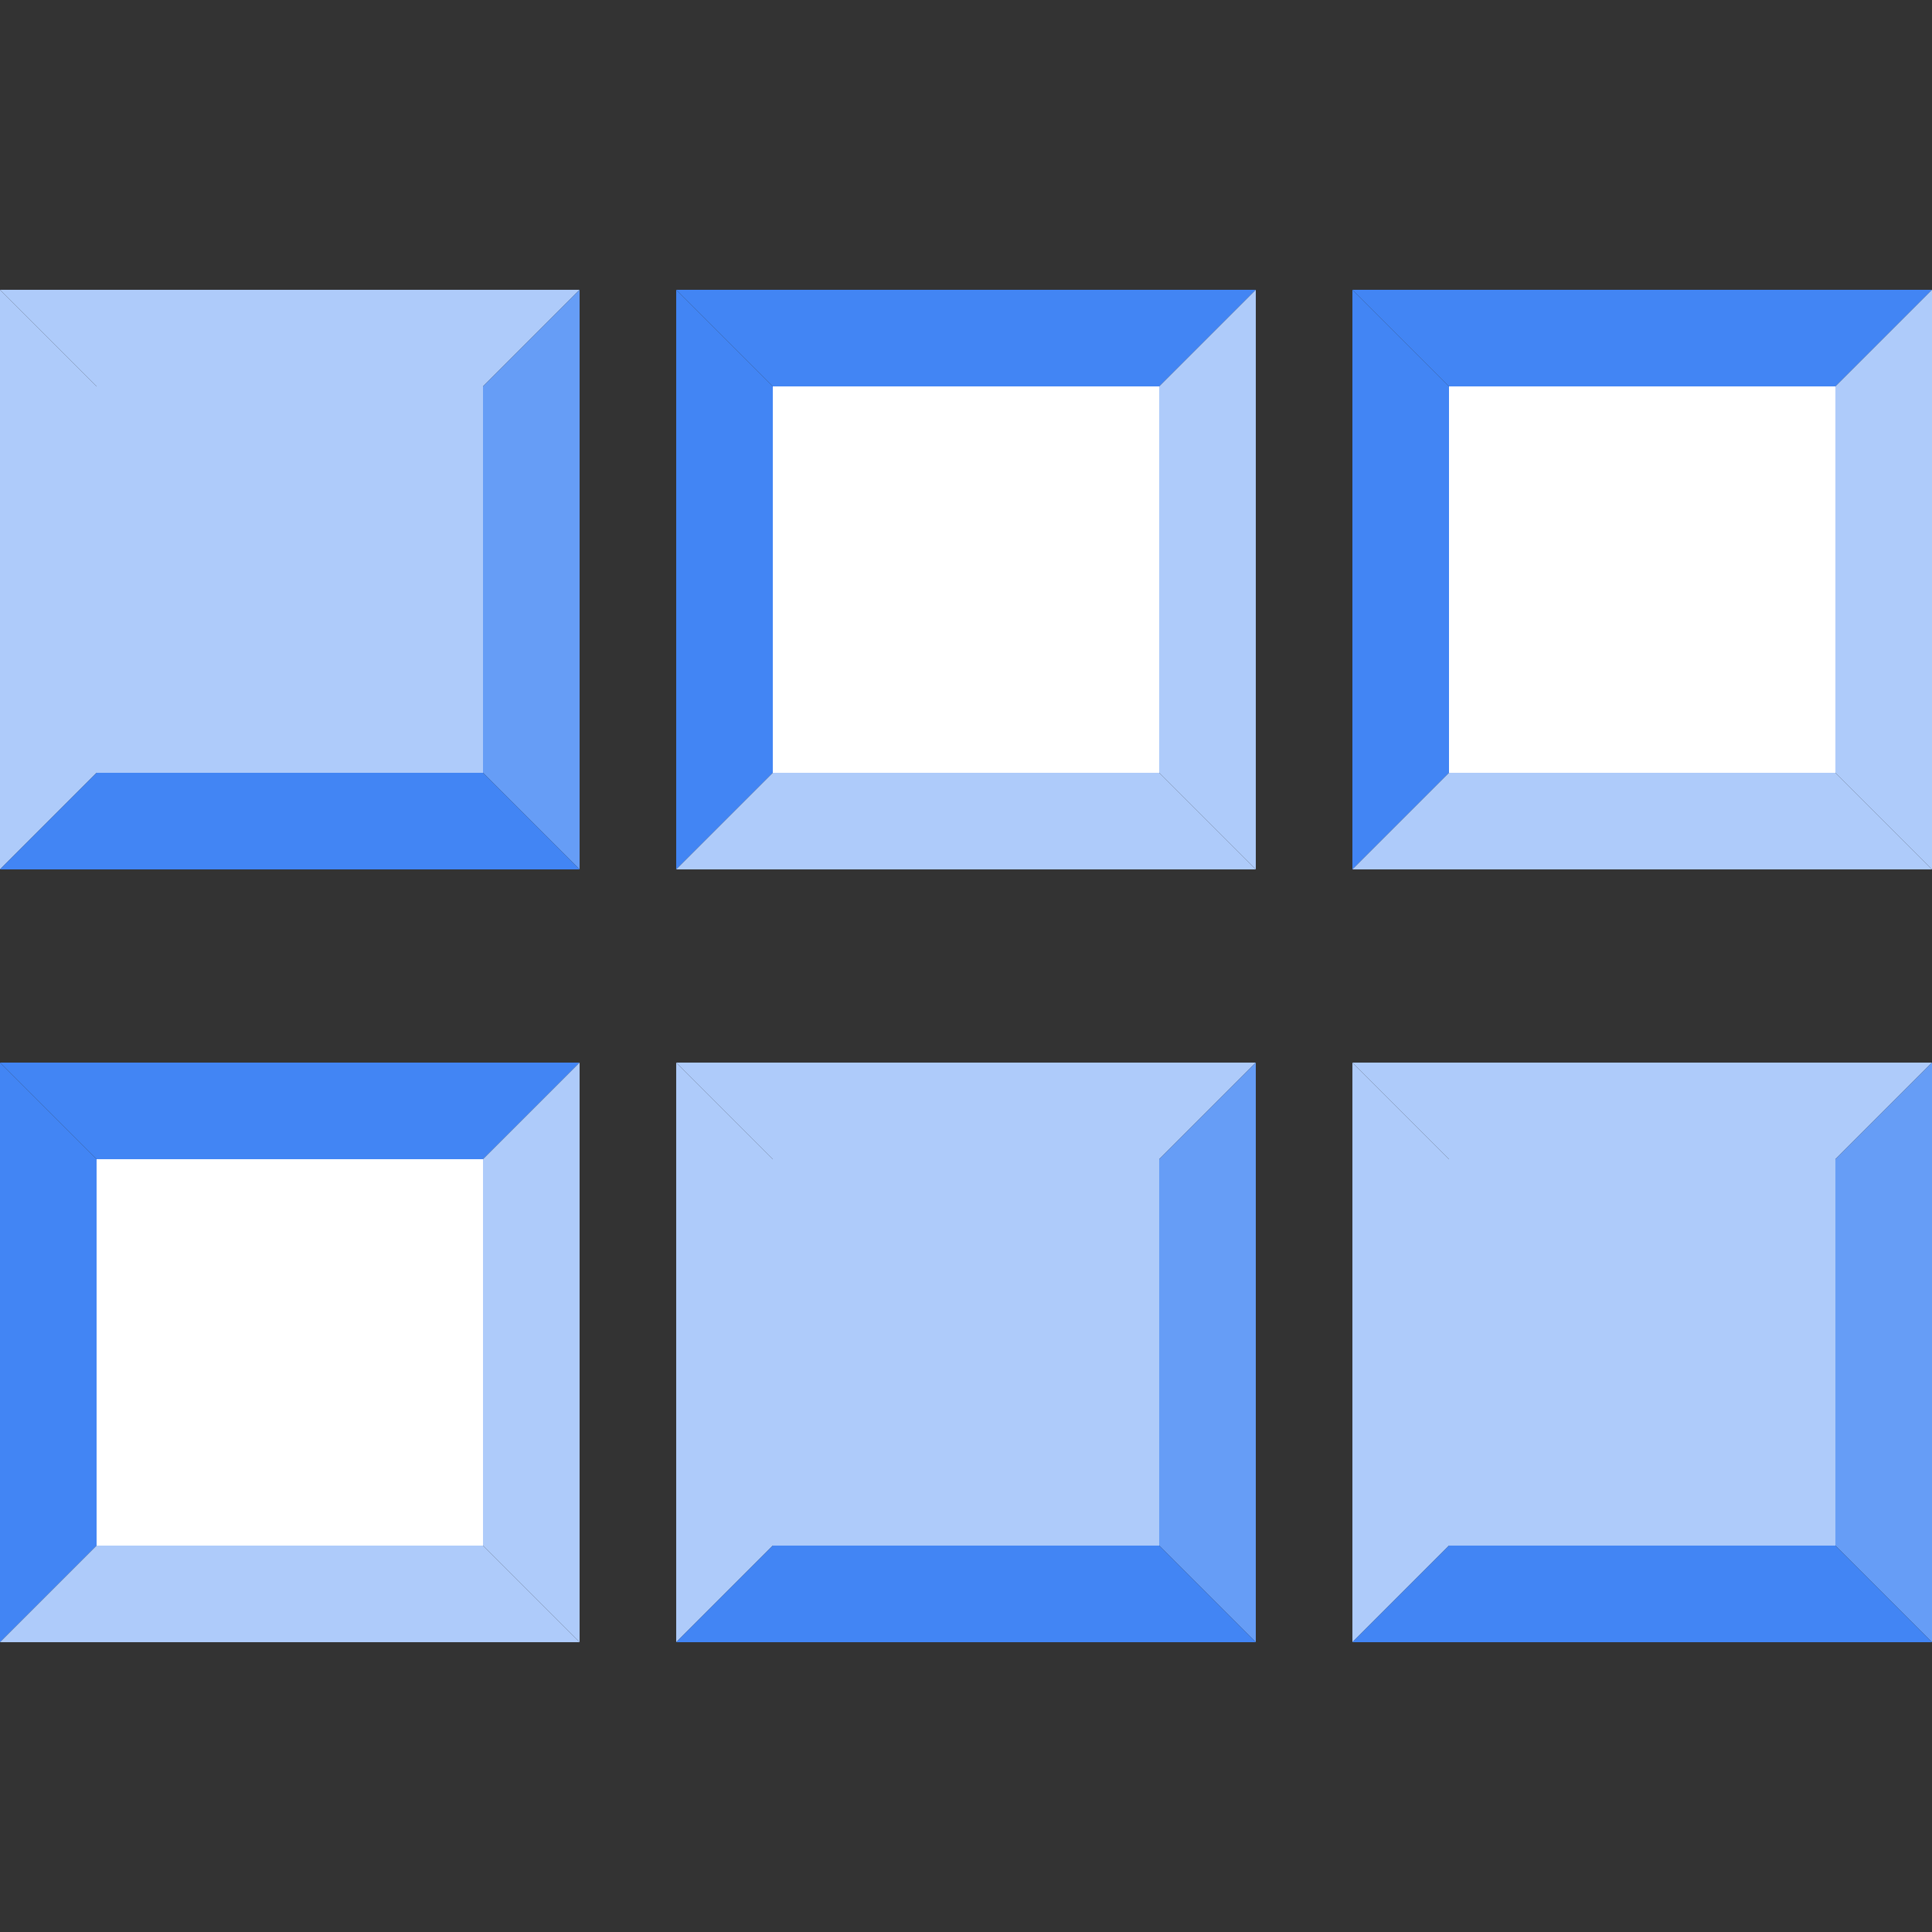 <?xml version="1.0" encoding="UTF-8"?>

<svg width="400" height="400" viewBox="0 0 400 400" xmlns="http://www.w3.org/2000/svg">
    <rect x="0" y="0" width="400" height="400" fill="#333333" stroke="none"/>
    <g id="Group">
        <path id="Path" fill="#aecbfa" stroke="none" d="M 100 80 L 120 60 L -1.1e-05 60 L 20 80 L 100 80 Z"/>
        <path id="path1" fill="#669df6" stroke="none" d="M 100 80 L 100 160 L 120 180 L 120 60 L 100 80 Z"/>
        <path id="path2" fill="#aecbfa" stroke="none" d="M 20 80 L -1.1e-05 60 L -1.1e-05 180 L 20 160 L 20 80 Z"/>
        <path id="path3" fill="#4285f4" stroke="none" d="M 20 160 L -1.1e-05 180 L 120 180 L 100 160 L 20 160 Z"/>
        <path id="path4" fill="#aecbfa" stroke="none" d="M 20 80 L 100 80 L 100 160 L 20 160 Z"/>
        <path id="path5" fill="#4285f4" stroke="none" d="M 240 80 L 260 60 L 140 60 L 160 80 L 240 80 Z"/>
        <path id="path6" fill="#aecbfa" stroke="none" d="M 240 80 L 240 160 L 260 180 L 260 60 L 240 80 Z"/>
        <path id="path7" fill="#4285f4" stroke="none" d="M 160 80 L 140 60 L 140 180 L 160 160 L 160 80 Z"/>
        <path id="path8" fill="#aecbfa" stroke="none" d="M 160 160 L 140 180 L 260 180 L 240 160 L 160 160 Z"/>
        <path id="path9" fill="#ffffff" stroke="none" d="M 160 80 L 240 80 L 240 160 L 160 160 Z"/>
        <path id="path10" fill="#4285f4" stroke="none" d="M 380 80 L 400 60 L 280 60 L 300 80 L 380 80 Z"/>
        <path id="path11" fill="#aecbfa" stroke="none" d="M 380 80 L 380 160 L 400 180 L 400 60 L 380 80 Z"/>
        <path id="path12" fill="#4285f4" stroke="none" d="M 300 80 L 280 60 L 280 180 L 300 160 L 300 80 Z"/>
        <path id="path13" fill="#aecbfa" stroke="none" d="M 300 160 L 280 180 L 400 180 L 380 160 L 300 160 Z"/>
        <path id="path14" fill="#ffffff" stroke="none" d="M 300 80 L 380 80 L 380 160 L 300 160 Z"/>
        <path id="path15" fill="#4285f4" stroke="none" d="M 100 240 L 120 220 L -1.1e-05 220 L 20 240 L 100 240 Z"/>
        <path id="path16" fill="#aecbfa" stroke="none" d="M 100 240 L 100 320 L 120 340 L 120 220 L 100 240 Z"/>
        <path id="path17" fill="#4285f4" stroke="none" d="M 20 240 L -1.1e-05 220 L -1.1e-05 340 L 20 320 L 20 240 Z"/>
        <path id="path18" fill="#aecbfa" stroke="none" d="M 20 320 L -1.1e-05 340 L 120 340 L 100 320 L 20 320 Z"/>
        <path id="path19" fill="#ffffff" stroke="none" d="M 20 240 L 100 240 L 100 320 L 20 320 Z"/>
        <path id="path20" fill="#aecbfa" stroke="none" d="M 240 240 L 260 220 L 140 220 L 160 240 L 240 240 Z"/>
        <path id="path21" fill="#669df6" stroke="none" d="M 240 240 L 240 320 L 260 340 L 260 220 L 240 240 Z"/>
        <path id="path22" fill="#aecbfa" stroke="none" d="M 160 240 L 140 220 L 140 340 L 160 320 L 160 240 Z"/>
        <path id="path23" fill="#4285f4" stroke="none" d="M 160 320 L 140 340 L 260 340 L 240 320 L 160 320 Z"/>
        <path id="path24" fill="#aecbfa" stroke="none" d="M 160 240 L 240 240 L 240 320 L 160 320 Z"/>
        <path id="path25" fill="#aecbfa" stroke="none" d="M 380 240 L 400 220 L 280 220 L 300 240 L 380 240 Z"/>
        <path id="path26" fill="#669df6" stroke="none" d="M 380 240 L 380 320 L 400 340 L 400 220 L 380 240 Z"/>
        <path id="path27" fill="#aecbfa" stroke="none" d="M 300 240 L 280 220 L 280 340 L 300 320 L 300 240 Z"/>
        <path id="path28" fill="#4285f4" stroke="none" d="M 300 320 L 280 340 L 400 340 L 380 320 L 300 320 Z"/>
        <path id="path29" fill="#aecbfa" stroke="none" d="M 300 240 L 380 240 L 380 320 L 300 320 Z"/>
    </g>
</svg>
